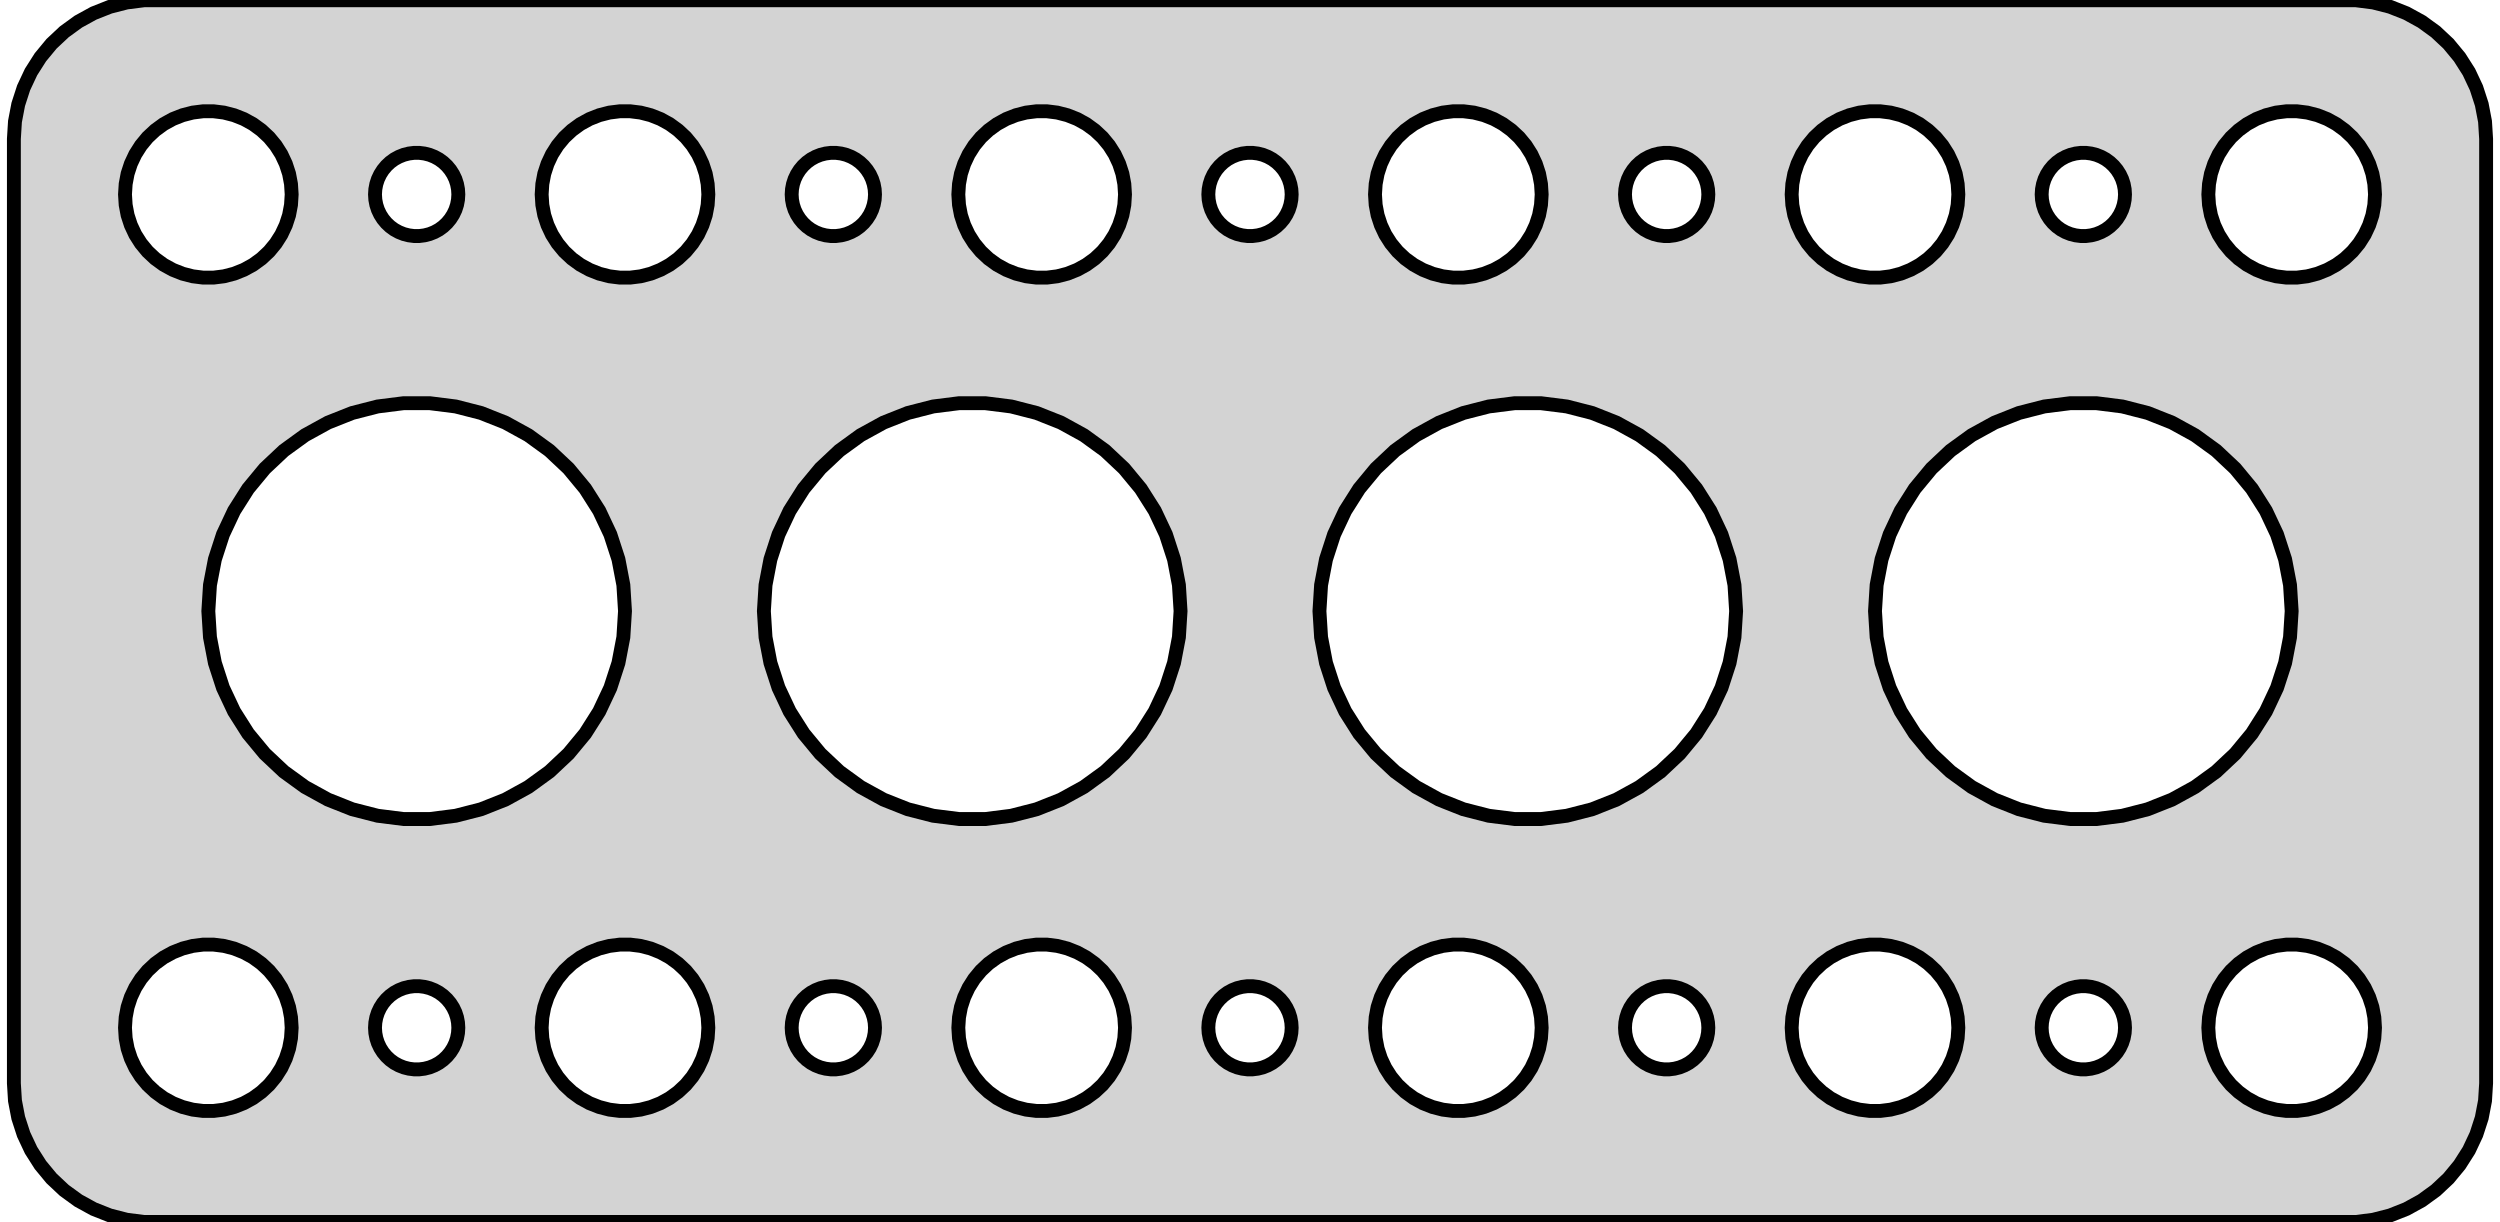 <?xml version="1.0" standalone="no"?>
<!DOCTYPE svg PUBLIC "-//W3C//DTD SVG 1.1//EN" "http://www.w3.org/Graphics/SVG/1.1/DTD/svg11.dtd">
<svg width="90mm" height="44mm" viewBox="-45 -22 90 44" xmlns="http://www.w3.org/2000/svg" version="1.1">
<title>OpenSCAD Model</title>
<path d="
M 40.437,21.911 L 41.045,21.755 L 41.629,21.524 L 42.179,21.222 L 42.687,20.853 L 43.145,20.423
 L 43.545,19.939 L 43.882,19.409 L 44.149,18.841 L 44.343,18.243 L 44.461,17.627 L 44.5,17
 L 44.5,-17 L 44.461,-17.627 L 44.343,-18.243 L 44.149,-18.841 L 43.882,-19.409 L 43.545,-19.939
 L 43.145,-20.423 L 42.687,-20.853 L 42.179,-21.222 L 41.629,-21.524 L 41.045,-21.755 L 40.437,-21.911
 L 39.814,-21.99 L -39.814,-21.99 L -40.437,-21.911 L -41.045,-21.755 L -41.629,-21.524 L -42.179,-21.222
 L -42.687,-20.853 L -43.145,-20.423 L -43.545,-19.939 L -43.882,-19.409 L -44.149,-18.841 L -44.343,-18.243
 L -44.461,-17.627 L -44.5,-17 L -44.5,17 L -44.461,17.627 L -44.343,18.243 L -44.149,18.841
 L -43.882,19.409 L -43.545,19.939 L -43.145,20.423 L -42.687,20.853 L -42.179,21.222 L -41.629,21.524
 L -41.045,21.755 L -40.437,21.911 L -39.814,21.99 L 39.814,21.99 z
M -7.688,-12.006 L -8.062,-12.053 L -8.427,-12.147 L -8.777,-12.286 L -9.107,-12.467 L -9.412,-12.688
 L -9.687,-12.946 L -9.927,-13.237 L -10.129,-13.555 L -10.289,-13.896 L -10.406,-14.254 L -10.476,-14.624
 L -10.5,-15 L -10.476,-15.376 L -10.406,-15.746 L -10.289,-16.104 L -10.129,-16.445 L -9.927,-16.763
 L -9.687,-17.054 L -9.412,-17.311 L -9.107,-17.533 L -8.777,-17.715 L -8.427,-17.853 L -8.062,-17.947
 L -7.688,-17.994 L -7.312,-17.994 L -6.938,-17.947 L -6.573,-17.853 L -6.223,-17.715 L -5.893,-17.533
 L -5.588,-17.311 L -5.313,-17.054 L -5.073,-16.763 L -4.871,-16.445 L -4.711,-16.104 L -4.594,-15.746
 L -4.524,-15.376 L -4.5,-15 L -4.524,-14.624 L -4.594,-14.254 L -4.711,-13.896 L -4.871,-13.555
 L -5.073,-13.237 L -5.313,-12.946 L -5.588,-12.688 L -5.893,-12.467 L -6.223,-12.286 L -6.573,-12.147
 L -6.938,-12.053 L -7.312,-12.006 z
M -37.688,-12.006 L -38.062,-12.053 L -38.427,-12.147 L -38.777,-12.286 L -39.108,-12.467 L -39.412,-12.688
 L -39.687,-12.946 L -39.927,-13.237 L -40.129,-13.555 L -40.289,-13.896 L -40.406,-14.254 L -40.476,-14.624
 L -40.5,-15 L -40.476,-15.376 L -40.406,-15.746 L -40.289,-16.104 L -40.129,-16.445 L -39.927,-16.763
 L -39.687,-17.054 L -39.412,-17.311 L -39.108,-17.533 L -38.777,-17.715 L -38.427,-17.853 L -38.062,-17.947
 L -37.688,-17.994 L -37.312,-17.994 L -36.938,-17.947 L -36.573,-17.853 L -36.223,-17.715 L -35.892,-17.533
 L -35.588,-17.311 L -35.313,-17.054 L -35.073,-16.763 L -34.871,-16.445 L -34.711,-16.104 L -34.594,-15.746
 L -34.524,-15.376 L -34.5,-15 L -34.524,-14.624 L -34.594,-14.254 L -34.711,-13.896 L -34.871,-13.555
 L -35.073,-13.237 L -35.313,-12.946 L -35.588,-12.688 L -35.892,-12.467 L -36.223,-12.286 L -36.573,-12.147
 L -36.938,-12.053 L -37.312,-12.006 z
M -22.688,-12.006 L -23.062,-12.053 L -23.427,-12.147 L -23.777,-12.286 L -24.108,-12.467 L -24.412,-12.688
 L -24.687,-12.946 L -24.927,-13.237 L -25.129,-13.555 L -25.289,-13.896 L -25.406,-14.254 L -25.476,-14.624
 L -25.5,-15 L -25.476,-15.376 L -25.406,-15.746 L -25.289,-16.104 L -25.129,-16.445 L -24.927,-16.763
 L -24.687,-17.054 L -24.412,-17.311 L -24.108,-17.533 L -23.777,-17.715 L -23.427,-17.853 L -23.062,-17.947
 L -22.688,-17.994 L -22.312,-17.994 L -21.938,-17.947 L -21.573,-17.853 L -21.223,-17.715 L -20.892,-17.533
 L -20.588,-17.311 L -20.313,-17.054 L -20.073,-16.763 L -19.871,-16.445 L -19.711,-16.104 L -19.594,-15.746
 L -19.524,-15.376 L -19.5,-15 L -19.524,-14.624 L -19.594,-14.254 L -19.711,-13.896 L -19.871,-13.555
 L -20.073,-13.237 L -20.313,-12.946 L -20.588,-12.688 L -20.892,-12.467 L -21.223,-12.286 L -21.573,-12.147
 L -21.938,-12.053 L -22.312,-12.006 z
M 22.312,-12.006 L 21.938,-12.053 L 21.573,-12.147 L 21.223,-12.286 L 20.892,-12.467 L 20.588,-12.688
 L 20.313,-12.946 L 20.073,-13.237 L 19.871,-13.555 L 19.711,-13.896 L 19.594,-14.254 L 19.524,-14.624
 L 19.5,-15 L 19.524,-15.376 L 19.594,-15.746 L 19.711,-16.104 L 19.871,-16.445 L 20.073,-16.763
 L 20.313,-17.054 L 20.588,-17.311 L 20.892,-17.533 L 21.223,-17.715 L 21.573,-17.853 L 21.938,-17.947
 L 22.312,-17.994 L 22.688,-17.994 L 23.062,-17.947 L 23.427,-17.853 L 23.777,-17.715 L 24.108,-17.533
 L 24.412,-17.311 L 24.687,-17.054 L 24.927,-16.763 L 25.129,-16.445 L 25.289,-16.104 L 25.406,-15.746
 L 25.476,-15.376 L 25.5,-15 L 25.476,-14.624 L 25.406,-14.254 L 25.289,-13.896 L 25.129,-13.555
 L 24.927,-13.237 L 24.687,-12.946 L 24.412,-12.688 L 24.108,-12.467 L 23.777,-12.286 L 23.427,-12.147
 L 23.062,-12.053 L 22.688,-12.006 z
M 37.312,-12.006 L 36.938,-12.053 L 36.573,-12.147 L 36.223,-12.286 L 35.892,-12.467 L 35.588,-12.688
 L 35.313,-12.946 L 35.073,-13.237 L 34.871,-13.555 L 34.711,-13.896 L 34.594,-14.254 L 34.524,-14.624
 L 34.5,-15 L 34.524,-15.376 L 34.594,-15.746 L 34.711,-16.104 L 34.871,-16.445 L 35.073,-16.763
 L 35.313,-17.054 L 35.588,-17.311 L 35.892,-17.533 L 36.223,-17.715 L 36.573,-17.853 L 36.938,-17.947
 L 37.312,-17.994 L 37.688,-17.994 L 38.062,-17.947 L 38.427,-17.853 L 38.777,-17.715 L 39.108,-17.533
 L 39.412,-17.311 L 39.687,-17.054 L 39.927,-16.763 L 40.129,-16.445 L 40.289,-16.104 L 40.406,-15.746
 L 40.476,-15.376 L 40.5,-15 L 40.476,-14.624 L 40.406,-14.254 L 40.289,-13.896 L 40.129,-13.555
 L 39.927,-13.237 L 39.687,-12.946 L 39.412,-12.688 L 39.108,-12.467 L 38.777,-12.286 L 38.427,-12.147
 L 38.062,-12.053 L 37.688,-12.006 z
M 7.312,-12.006 L 6.938,-12.053 L 6.573,-12.147 L 6.223,-12.286 L 5.893,-12.467 L 5.588,-12.688
 L 5.313,-12.946 L 5.073,-13.237 L 4.871,-13.555 L 4.711,-13.896 L 4.594,-14.254 L 4.524,-14.624
 L 4.5,-15 L 4.524,-15.376 L 4.594,-15.746 L 4.711,-16.104 L 4.871,-16.445 L 5.073,-16.763
 L 5.313,-17.054 L 5.588,-17.311 L 5.893,-17.533 L 6.223,-17.715 L 6.573,-17.853 L 6.938,-17.947
 L 7.312,-17.994 L 7.688,-17.994 L 8.062,-17.947 L 8.427,-17.853 L 8.777,-17.715 L 9.107,-17.533
 L 9.412,-17.311 L 9.687,-17.054 L 9.927,-16.763 L 10.129,-16.445 L 10.289,-16.104 L 10.406,-15.746
 L 10.476,-15.376 L 10.5,-15 L 10.476,-14.624 L 10.406,-14.254 L 10.289,-13.896 L 10.129,-13.555
 L 9.927,-13.237 L 9.687,-12.946 L 9.412,-12.688 L 9.107,-12.467 L 8.777,-12.286 L 8.427,-12.147
 L 8.062,-12.053 L 7.688,-12.006 z
M -0.094,-13.503 L -0.281,-13.527 L -0.464,-13.573 L -0.639,-13.643 L -0.804,-13.733 L -0.956,-13.844
 L -1.093,-13.973 L -1.214,-14.118 L -1.314,-14.277 L -1.395,-14.448 L -1.453,-14.627 L -1.488,-14.812
 L -1.5,-15 L -1.488,-15.188 L -1.453,-15.373 L -1.395,-15.552 L -1.314,-15.723 L -1.214,-15.882
 L -1.093,-16.027 L -0.956,-16.156 L -0.804,-16.267 L -0.639,-16.357 L -0.464,-16.427 L -0.281,-16.473
 L -0.094,-16.497 L 0.094,-16.497 L 0.281,-16.473 L 0.464,-16.427 L 0.639,-16.357 L 0.804,-16.267
 L 0.956,-16.156 L 1.093,-16.027 L 1.214,-15.882 L 1.314,-15.723 L 1.395,-15.552 L 1.453,-15.373
 L 1.488,-15.188 L 1.5,-15 L 1.488,-14.812 L 1.453,-14.627 L 1.395,-14.448 L 1.314,-14.277
 L 1.214,-14.118 L 1.093,-13.973 L 0.956,-13.844 L 0.804,-13.733 L 0.639,-13.643 L 0.464,-13.573
 L 0.281,-13.527 L 0.094,-13.503 z
M -30.094,-13.503 L -30.281,-13.527 L -30.463,-13.573 L -30.639,-13.643 L -30.804,-13.733 L -30.956,-13.844
 L -31.093,-13.973 L -31.213,-14.118 L -31.314,-14.277 L -31.395,-14.448 L -31.453,-14.627 L -31.488,-14.812
 L -31.5,-15 L -31.488,-15.188 L -31.453,-15.373 L -31.395,-15.552 L -31.314,-15.723 L -31.213,-15.882
 L -31.093,-16.027 L -30.956,-16.156 L -30.804,-16.267 L -30.639,-16.357 L -30.463,-16.427 L -30.281,-16.473
 L -30.094,-16.497 L -29.906,-16.497 L -29.719,-16.473 L -29.537,-16.427 L -29.361,-16.357 L -29.196,-16.267
 L -29.044,-16.156 L -28.907,-16.027 L -28.787,-15.882 L -28.686,-15.723 L -28.605,-15.552 L -28.547,-15.373
 L -28.512,-15.188 L -28.5,-15 L -28.512,-14.812 L -28.547,-14.627 L -28.605,-14.448 L -28.686,-14.277
 L -28.787,-14.118 L -28.907,-13.973 L -29.044,-13.844 L -29.196,-13.733 L -29.361,-13.643 L -29.537,-13.573
 L -29.719,-13.527 L -29.906,-13.503 z
M 29.906,-13.503 L 29.719,-13.527 L 29.537,-13.573 L 29.361,-13.643 L 29.196,-13.733 L 29.044,-13.844
 L 28.907,-13.973 L 28.787,-14.118 L 28.686,-14.277 L 28.605,-14.448 L 28.547,-14.627 L 28.512,-14.812
 L 28.5,-15 L 28.512,-15.188 L 28.547,-15.373 L 28.605,-15.552 L 28.686,-15.723 L 28.787,-15.882
 L 28.907,-16.027 L 29.044,-16.156 L 29.196,-16.267 L 29.361,-16.357 L 29.537,-16.427 L 29.719,-16.473
 L 29.906,-16.497 L 30.094,-16.497 L 30.281,-16.473 L 30.463,-16.427 L 30.639,-16.357 L 30.804,-16.267
 L 30.956,-16.156 L 31.093,-16.027 L 31.213,-15.882 L 31.314,-15.723 L 31.395,-15.552 L 31.453,-15.373
 L 31.488,-15.188 L 31.5,-15 L 31.488,-14.812 L 31.453,-14.627 L 31.395,-14.448 L 31.314,-14.277
 L 31.213,-14.118 L 31.093,-13.973 L 30.956,-13.844 L 30.804,-13.733 L 30.639,-13.643 L 30.463,-13.573
 L 30.281,-13.527 L 30.094,-13.503 z
M -15.094,-13.503 L -15.281,-13.527 L -15.463,-13.573 L -15.639,-13.643 L -15.804,-13.733 L -15.956,-13.844
 L -16.093,-13.973 L -16.213,-14.118 L -16.314,-14.277 L -16.395,-14.448 L -16.453,-14.627 L -16.488,-14.812
 L -16.5,-15 L -16.488,-15.188 L -16.453,-15.373 L -16.395,-15.552 L -16.314,-15.723 L -16.213,-15.882
 L -16.093,-16.027 L -15.956,-16.156 L -15.804,-16.267 L -15.639,-16.357 L -15.463,-16.427 L -15.281,-16.473
 L -15.094,-16.497 L -14.906,-16.497 L -14.719,-16.473 L -14.537,-16.427 L -14.361,-16.357 L -14.196,-16.267
 L -14.044,-16.156 L -13.906,-16.027 L -13.787,-15.882 L -13.685,-15.723 L -13.605,-15.552 L -13.547,-15.373
 L -13.512,-15.188 L -13.5,-15 L -13.512,-14.812 L -13.547,-14.627 L -13.605,-14.448 L -13.685,-14.277
 L -13.787,-14.118 L -13.906,-13.973 L -14.044,-13.844 L -14.196,-13.733 L -14.361,-13.643 L -14.537,-13.573
 L -14.719,-13.527 L -14.906,-13.503 z
M 14.906,-13.503 L 14.719,-13.527 L 14.537,-13.573 L 14.361,-13.643 L 14.196,-13.733 L 14.044,-13.844
 L 13.906,-13.973 L 13.787,-14.118 L 13.685,-14.277 L 13.605,-14.448 L 13.547,-14.627 L 13.512,-14.812
 L 13.5,-15 L 13.512,-15.188 L 13.547,-15.373 L 13.605,-15.552 L 13.685,-15.723 L 13.787,-15.882
 L 13.906,-16.027 L 14.044,-16.156 L 14.196,-16.267 L 14.361,-16.357 L 14.537,-16.427 L 14.719,-16.473
 L 14.906,-16.497 L 15.094,-16.497 L 15.281,-16.473 L 15.463,-16.427 L 15.639,-16.357 L 15.804,-16.267
 L 15.956,-16.156 L 16.093,-16.027 L 16.213,-15.882 L 16.314,-15.723 L 16.395,-15.552 L 16.453,-15.373
 L 16.488,-15.188 L 16.5,-15 L 16.488,-14.812 L 16.453,-14.627 L 16.395,-14.448 L 16.314,-14.277
 L 16.213,-14.118 L 16.093,-13.973 L 15.956,-13.844 L 15.804,-13.733 L 15.639,-13.643 L 15.463,-13.573
 L 15.281,-13.527 L 15.094,-13.503 z
M 29.529,7.485 L 28.595,7.367 L 27.682,7.133 L 26.807,6.786 L 25.981,6.332 L 25.219,5.779
 L 24.533,5.134 L 23.932,4.408 L 23.428,3.613 L 23.027,2.761 L 22.736,1.865 L 22.559,0.94
 L 22.5,-0 L 22.559,-0.94 L 22.736,-1.865 L 23.027,-2.761 L 23.428,-3.613 L 23.932,-4.408
 L 24.533,-5.134 L 25.219,-5.779 L 25.981,-6.332 L 26.807,-6.786 L 27.682,-7.133 L 28.595,-7.367
 L 29.529,-7.485 L 30.471,-7.485 L 31.405,-7.367 L 32.318,-7.133 L 33.193,-6.786 L 34.019,-6.332
 L 34.781,-5.779 L 35.467,-5.134 L 36.068,-4.408 L 36.572,-3.613 L 36.973,-2.761 L 37.264,-1.865
 L 37.441,-0.94 L 37.5,-0 L 37.441,0.94 L 37.264,1.865 L 36.973,2.761 L 36.572,3.613
 L 36.068,4.408 L 35.467,5.134 L 34.781,5.779 L 34.019,6.332 L 33.193,6.786 L 32.318,7.133
 L 31.405,7.367 L 30.471,7.485 z
M 9.529,7.485 L 8.595,7.367 L 7.682,7.133 L 6.807,6.786 L 5.981,6.332 L 5.219,5.779
 L 4.533,5.134 L 3.932,4.408 L 3.428,3.613 L 3.027,2.761 L 2.736,1.865 L 2.559,0.94
 L 2.5,-0 L 2.559,-0.94 L 2.736,-1.865 L 3.027,-2.761 L 3.428,-3.613 L 3.932,-4.408
 L 4.533,-5.134 L 5.219,-5.779 L 5.981,-6.332 L 6.807,-6.786 L 7.682,-7.133 L 8.595,-7.367
 L 9.529,-7.485 L 10.471,-7.485 L 11.405,-7.367 L 12.318,-7.133 L 13.193,-6.786 L 14.019,-6.332
 L 14.781,-5.779 L 15.467,-5.134 L 16.068,-4.408 L 16.572,-3.613 L 16.973,-2.761 L 17.264,-1.865
 L 17.441,-0.94 L 17.5,-0 L 17.441,0.94 L 17.264,1.865 L 16.973,2.761 L 16.572,3.613
 L 16.068,4.408 L 15.467,5.134 L 14.781,5.779 L 14.019,6.332 L 13.193,6.786 L 12.318,7.133
 L 11.405,7.367 L 10.471,7.485 z
M -30.471,7.485 L -31.405,7.367 L -32.318,7.133 L -33.193,6.786 L -34.019,6.332 L -34.781,5.779
 L -35.467,5.134 L -36.068,4.408 L -36.572,3.613 L -36.973,2.761 L -37.264,1.865 L -37.441,0.94
 L -37.5,-0 L -37.441,-0.94 L -37.264,-1.865 L -36.973,-2.761 L -36.572,-3.613 L -36.068,-4.408
 L -35.467,-5.134 L -34.781,-5.779 L -34.019,-6.332 L -33.193,-6.786 L -32.318,-7.133 L -31.405,-7.367
 L -30.471,-7.485 L -29.529,-7.485 L -28.595,-7.367 L -27.682,-7.133 L -26.807,-6.786 L -25.981,-6.332
 L -25.219,-5.779 L -24.533,-5.134 L -23.932,-4.408 L -23.428,-3.613 L -23.027,-2.761 L -22.736,-1.865
 L -22.559,-0.94 L -22.5,-0 L -22.559,0.94 L -22.736,1.865 L -23.027,2.761 L -23.428,3.613
 L -23.932,4.408 L -24.533,5.134 L -25.219,5.779 L -25.981,6.332 L -26.807,6.786 L -27.682,7.133
 L -28.595,7.367 L -29.529,7.485 z
M -10.471,7.485 L -11.405,7.367 L -12.318,7.133 L -13.193,6.786 L -14.019,6.332 L -14.781,5.779
 L -15.467,5.134 L -16.068,4.408 L -16.572,3.613 L -16.973,2.761 L -17.264,1.865 L -17.441,0.94
 L -17.5,-0 L -17.441,-0.94 L -17.264,-1.865 L -16.973,-2.761 L -16.572,-3.613 L -16.068,-4.408
 L -15.467,-5.134 L -14.781,-5.779 L -14.019,-6.332 L -13.193,-6.786 L -12.318,-7.133 L -11.405,-7.367
 L -10.471,-7.485 L -9.529,-7.485 L -8.595,-7.367 L -7.682,-7.133 L -6.807,-6.786 L -5.981,-6.332
 L -5.219,-5.779 L -4.533,-5.134 L -3.932,-4.408 L -3.428,-3.613 L -3.027,-2.761 L -2.736,-1.865
 L -2.559,-0.94 L -2.5,-0 L -2.559,0.94 L -2.736,1.865 L -3.027,2.761 L -3.428,3.613
 L -3.932,4.408 L -4.533,5.134 L -5.219,5.779 L -5.981,6.332 L -6.807,6.786 L -7.682,7.133
 L -8.595,7.367 L -9.529,7.485 z
M 22.312,17.994 L 21.938,17.947 L 21.573,17.853 L 21.223,17.715 L 20.892,17.533 L 20.588,17.311
 L 20.313,17.054 L 20.073,16.763 L 19.871,16.445 L 19.711,16.104 L 19.594,15.746 L 19.524,15.376
 L 19.5,15 L 19.524,14.624 L 19.594,14.254 L 19.711,13.896 L 19.871,13.555 L 20.073,13.237
 L 20.313,12.946 L 20.588,12.688 L 20.892,12.467 L 21.223,12.286 L 21.573,12.147 L 21.938,12.053
 L 22.312,12.006 L 22.688,12.006 L 23.062,12.053 L 23.427,12.147 L 23.777,12.286 L 24.108,12.467
 L 24.412,12.688 L 24.687,12.946 L 24.927,13.237 L 25.129,13.555 L 25.289,13.896 L 25.406,14.254
 L 25.476,14.624 L 25.5,15 L 25.476,15.376 L 25.406,15.746 L 25.289,16.104 L 25.129,16.445
 L 24.927,16.763 L 24.687,17.054 L 24.412,17.311 L 24.108,17.533 L 23.777,17.715 L 23.427,17.853
 L 23.062,17.947 L 22.688,17.994 z
M -37.688,17.994 L -38.062,17.947 L -38.427,17.853 L -38.777,17.715 L -39.108,17.533 L -39.412,17.311
 L -39.687,17.054 L -39.927,16.763 L -40.129,16.445 L -40.289,16.104 L -40.406,15.746 L -40.476,15.376
 L -40.5,15 L -40.476,14.624 L -40.406,14.254 L -40.289,13.896 L -40.129,13.555 L -39.927,13.237
 L -39.687,12.946 L -39.412,12.688 L -39.108,12.467 L -38.777,12.286 L -38.427,12.147 L -38.062,12.053
 L -37.688,12.006 L -37.312,12.006 L -36.938,12.053 L -36.573,12.147 L -36.223,12.286 L -35.892,12.467
 L -35.588,12.688 L -35.313,12.946 L -35.073,13.237 L -34.871,13.555 L -34.711,13.896 L -34.594,14.254
 L -34.524,14.624 L -34.5,15 L -34.524,15.376 L -34.594,15.746 L -34.711,16.104 L -34.871,16.445
 L -35.073,16.763 L -35.313,17.054 L -35.588,17.311 L -35.892,17.533 L -36.223,17.715 L -36.573,17.853
 L -36.938,17.947 L -37.312,17.994 z
M 7.312,17.994 L 6.938,17.947 L 6.573,17.853 L 6.223,17.715 L 5.893,17.533 L 5.588,17.311
 L 5.313,17.054 L 5.073,16.763 L 4.871,16.445 L 4.711,16.104 L 4.594,15.746 L 4.524,15.376
 L 4.5,15 L 4.524,14.624 L 4.594,14.254 L 4.711,13.896 L 4.871,13.555 L 5.073,13.237
 L 5.313,12.946 L 5.588,12.688 L 5.893,12.467 L 6.223,12.286 L 6.573,12.147 L 6.938,12.053
 L 7.312,12.006 L 7.688,12.006 L 8.062,12.053 L 8.427,12.147 L 8.777,12.286 L 9.107,12.467
 L 9.412,12.688 L 9.687,12.946 L 9.927,13.237 L 10.129,13.555 L 10.289,13.896 L 10.406,14.254
 L 10.476,14.624 L 10.5,15 L 10.476,15.376 L 10.406,15.746 L 10.289,16.104 L 10.129,16.445
 L 9.927,16.763 L 9.687,17.054 L 9.412,17.311 L 9.107,17.533 L 8.777,17.715 L 8.427,17.853
 L 8.062,17.947 L 7.688,17.994 z
M 37.312,17.994 L 36.938,17.947 L 36.573,17.853 L 36.223,17.715 L 35.892,17.533 L 35.588,17.311
 L 35.313,17.054 L 35.073,16.763 L 34.871,16.445 L 34.711,16.104 L 34.594,15.746 L 34.524,15.376
 L 34.5,15 L 34.524,14.624 L 34.594,14.254 L 34.711,13.896 L 34.871,13.555 L 35.073,13.237
 L 35.313,12.946 L 35.588,12.688 L 35.892,12.467 L 36.223,12.286 L 36.573,12.147 L 36.938,12.053
 L 37.312,12.006 L 37.688,12.006 L 38.062,12.053 L 38.427,12.147 L 38.777,12.286 L 39.108,12.467
 L 39.412,12.688 L 39.687,12.946 L 39.927,13.237 L 40.129,13.555 L 40.289,13.896 L 40.406,14.254
 L 40.476,14.624 L 40.5,15 L 40.476,15.376 L 40.406,15.746 L 40.289,16.104 L 40.129,16.445
 L 39.927,16.763 L 39.687,17.054 L 39.412,17.311 L 39.108,17.533 L 38.777,17.715 L 38.427,17.853
 L 38.062,17.947 L 37.688,17.994 z
M -7.688,17.994 L -8.062,17.947 L -8.427,17.853 L -8.777,17.715 L -9.107,17.533 L -9.412,17.311
 L -9.687,17.054 L -9.927,16.763 L -10.129,16.445 L -10.289,16.104 L -10.406,15.746 L -10.476,15.376
 L -10.5,15 L -10.476,14.624 L -10.406,14.254 L -10.289,13.896 L -10.129,13.555 L -9.927,13.237
 L -9.687,12.946 L -9.412,12.688 L -9.107,12.467 L -8.777,12.286 L -8.427,12.147 L -8.062,12.053
 L -7.688,12.006 L -7.312,12.006 L -6.938,12.053 L -6.573,12.147 L -6.223,12.286 L -5.893,12.467
 L -5.588,12.688 L -5.313,12.946 L -5.073,13.237 L -4.871,13.555 L -4.711,13.896 L -4.594,14.254
 L -4.524,14.624 L -4.5,15 L -4.524,15.376 L -4.594,15.746 L -4.711,16.104 L -4.871,16.445
 L -5.073,16.763 L -5.313,17.054 L -5.588,17.311 L -5.893,17.533 L -6.223,17.715 L -6.573,17.853
 L -6.938,17.947 L -7.312,17.994 z
M -22.688,17.994 L -23.062,17.947 L -23.427,17.853 L -23.777,17.715 L -24.108,17.533 L -24.412,17.311
 L -24.687,17.054 L -24.927,16.763 L -25.129,16.445 L -25.289,16.104 L -25.406,15.746 L -25.476,15.376
 L -25.5,15 L -25.476,14.624 L -25.406,14.254 L -25.289,13.896 L -25.129,13.555 L -24.927,13.237
 L -24.687,12.946 L -24.412,12.688 L -24.108,12.467 L -23.777,12.286 L -23.427,12.147 L -23.062,12.053
 L -22.688,12.006 L -22.312,12.006 L -21.938,12.053 L -21.573,12.147 L -21.223,12.286 L -20.892,12.467
 L -20.588,12.688 L -20.313,12.946 L -20.073,13.237 L -19.871,13.555 L -19.711,13.896 L -19.594,14.254
 L -19.524,14.624 L -19.5,15 L -19.524,15.376 L -19.594,15.746 L -19.711,16.104 L -19.871,16.445
 L -20.073,16.763 L -20.313,17.054 L -20.588,17.311 L -20.892,17.533 L -21.223,17.715 L -21.573,17.853
 L -21.938,17.947 L -22.312,17.994 z
M 14.906,16.497 L 14.719,16.473 L 14.537,16.427 L 14.361,16.357 L 14.196,16.267 L 14.044,16.156
 L 13.906,16.027 L 13.787,15.882 L 13.685,15.723 L 13.605,15.552 L 13.547,15.373 L 13.512,15.188
 L 13.5,15 L 13.512,14.812 L 13.547,14.627 L 13.605,14.448 L 13.685,14.277 L 13.787,14.118
 L 13.906,13.973 L 14.044,13.844 L 14.196,13.733 L 14.361,13.643 L 14.537,13.573 L 14.719,13.527
 L 14.906,13.503 L 15.094,13.503 L 15.281,13.527 L 15.463,13.573 L 15.639,13.643 L 15.804,13.733
 L 15.956,13.844 L 16.093,13.973 L 16.213,14.118 L 16.314,14.277 L 16.395,14.448 L 16.453,14.627
 L 16.488,14.812 L 16.5,15 L 16.488,15.188 L 16.453,15.373 L 16.395,15.552 L 16.314,15.723
 L 16.213,15.882 L 16.093,16.027 L 15.956,16.156 L 15.804,16.267 L 15.639,16.357 L 15.463,16.427
 L 15.281,16.473 L 15.094,16.497 z
M -30.094,16.497 L -30.281,16.473 L -30.463,16.427 L -30.639,16.357 L -30.804,16.267 L -30.956,16.156
 L -31.093,16.027 L -31.213,15.882 L -31.314,15.723 L -31.395,15.552 L -31.453,15.373 L -31.488,15.188
 L -31.5,15 L -31.488,14.812 L -31.453,14.627 L -31.395,14.448 L -31.314,14.277 L -31.213,14.118
 L -31.093,13.973 L -30.956,13.844 L -30.804,13.733 L -30.639,13.643 L -30.463,13.573 L -30.281,13.527
 L -30.094,13.503 L -29.906,13.503 L -29.719,13.527 L -29.537,13.573 L -29.361,13.643 L -29.196,13.733
 L -29.044,13.844 L -28.907,13.973 L -28.787,14.118 L -28.686,14.277 L -28.605,14.448 L -28.547,14.627
 L -28.512,14.812 L -28.5,15 L -28.512,15.188 L -28.547,15.373 L -28.605,15.552 L -28.686,15.723
 L -28.787,15.882 L -28.907,16.027 L -29.044,16.156 L -29.196,16.267 L -29.361,16.357 L -29.537,16.427
 L -29.719,16.473 L -29.906,16.497 z
M -15.094,16.497 L -15.281,16.473 L -15.463,16.427 L -15.639,16.357 L -15.804,16.267 L -15.956,16.156
 L -16.093,16.027 L -16.213,15.882 L -16.314,15.723 L -16.395,15.552 L -16.453,15.373 L -16.488,15.188
 L -16.5,15 L -16.488,14.812 L -16.453,14.627 L -16.395,14.448 L -16.314,14.277 L -16.213,14.118
 L -16.093,13.973 L -15.956,13.844 L -15.804,13.733 L -15.639,13.643 L -15.463,13.573 L -15.281,13.527
 L -15.094,13.503 L -14.906,13.503 L -14.719,13.527 L -14.537,13.573 L -14.361,13.643 L -14.196,13.733
 L -14.044,13.844 L -13.906,13.973 L -13.787,14.118 L -13.685,14.277 L -13.605,14.448 L -13.547,14.627
 L -13.512,14.812 L -13.5,15 L -13.512,15.188 L -13.547,15.373 L -13.605,15.552 L -13.685,15.723
 L -13.787,15.882 L -13.906,16.027 L -14.044,16.156 L -14.196,16.267 L -14.361,16.357 L -14.537,16.427
 L -14.719,16.473 L -14.906,16.497 z
M 29.906,16.497 L 29.719,16.473 L 29.537,16.427 L 29.361,16.357 L 29.196,16.267 L 29.044,16.156
 L 28.907,16.027 L 28.787,15.882 L 28.686,15.723 L 28.605,15.552 L 28.547,15.373 L 28.512,15.188
 L 28.5,15 L 28.512,14.812 L 28.547,14.627 L 28.605,14.448 L 28.686,14.277 L 28.787,14.118
 L 28.907,13.973 L 29.044,13.844 L 29.196,13.733 L 29.361,13.643 L 29.537,13.573 L 29.719,13.527
 L 29.906,13.503 L 30.094,13.503 L 30.281,13.527 L 30.463,13.573 L 30.639,13.643 L 30.804,13.733
 L 30.956,13.844 L 31.093,13.973 L 31.213,14.118 L 31.314,14.277 L 31.395,14.448 L 31.453,14.627
 L 31.488,14.812 L 31.5,15 L 31.488,15.188 L 31.453,15.373 L 31.395,15.552 L 31.314,15.723
 L 31.213,15.882 L 31.093,16.027 L 30.956,16.156 L 30.804,16.267 L 30.639,16.357 L 30.463,16.427
 L 30.281,16.473 L 30.094,16.497 z
M -0.094,16.497 L -0.281,16.473 L -0.464,16.427 L -0.639,16.357 L -0.804,16.267 L -0.956,16.156
 L -1.093,16.027 L -1.214,15.882 L -1.314,15.723 L -1.395,15.552 L -1.453,15.373 L -1.488,15.188
 L -1.5,15 L -1.488,14.812 L -1.453,14.627 L -1.395,14.448 L -1.314,14.277 L -1.214,14.118
 L -1.093,13.973 L -0.956,13.844 L -0.804,13.733 L -0.639,13.643 L -0.464,13.573 L -0.281,13.527
 L -0.094,13.503 L 0.094,13.503 L 0.281,13.527 L 0.464,13.573 L 0.639,13.643 L 0.804,13.733
 L 0.956,13.844 L 1.093,13.973 L 1.214,14.118 L 1.314,14.277 L 1.395,14.448 L 1.453,14.627
 L 1.488,14.812 L 1.5,15 L 1.488,15.188 L 1.453,15.373 L 1.395,15.552 L 1.314,15.723
 L 1.214,15.882 L 1.093,16.027 L 0.956,16.156 L 0.804,16.267 L 0.639,16.357 L 0.464,16.427
 L 0.281,16.473 L 0.094,16.497 z
" stroke="black" fill="lightgray" stroke-width="0.5"/>
</svg>
